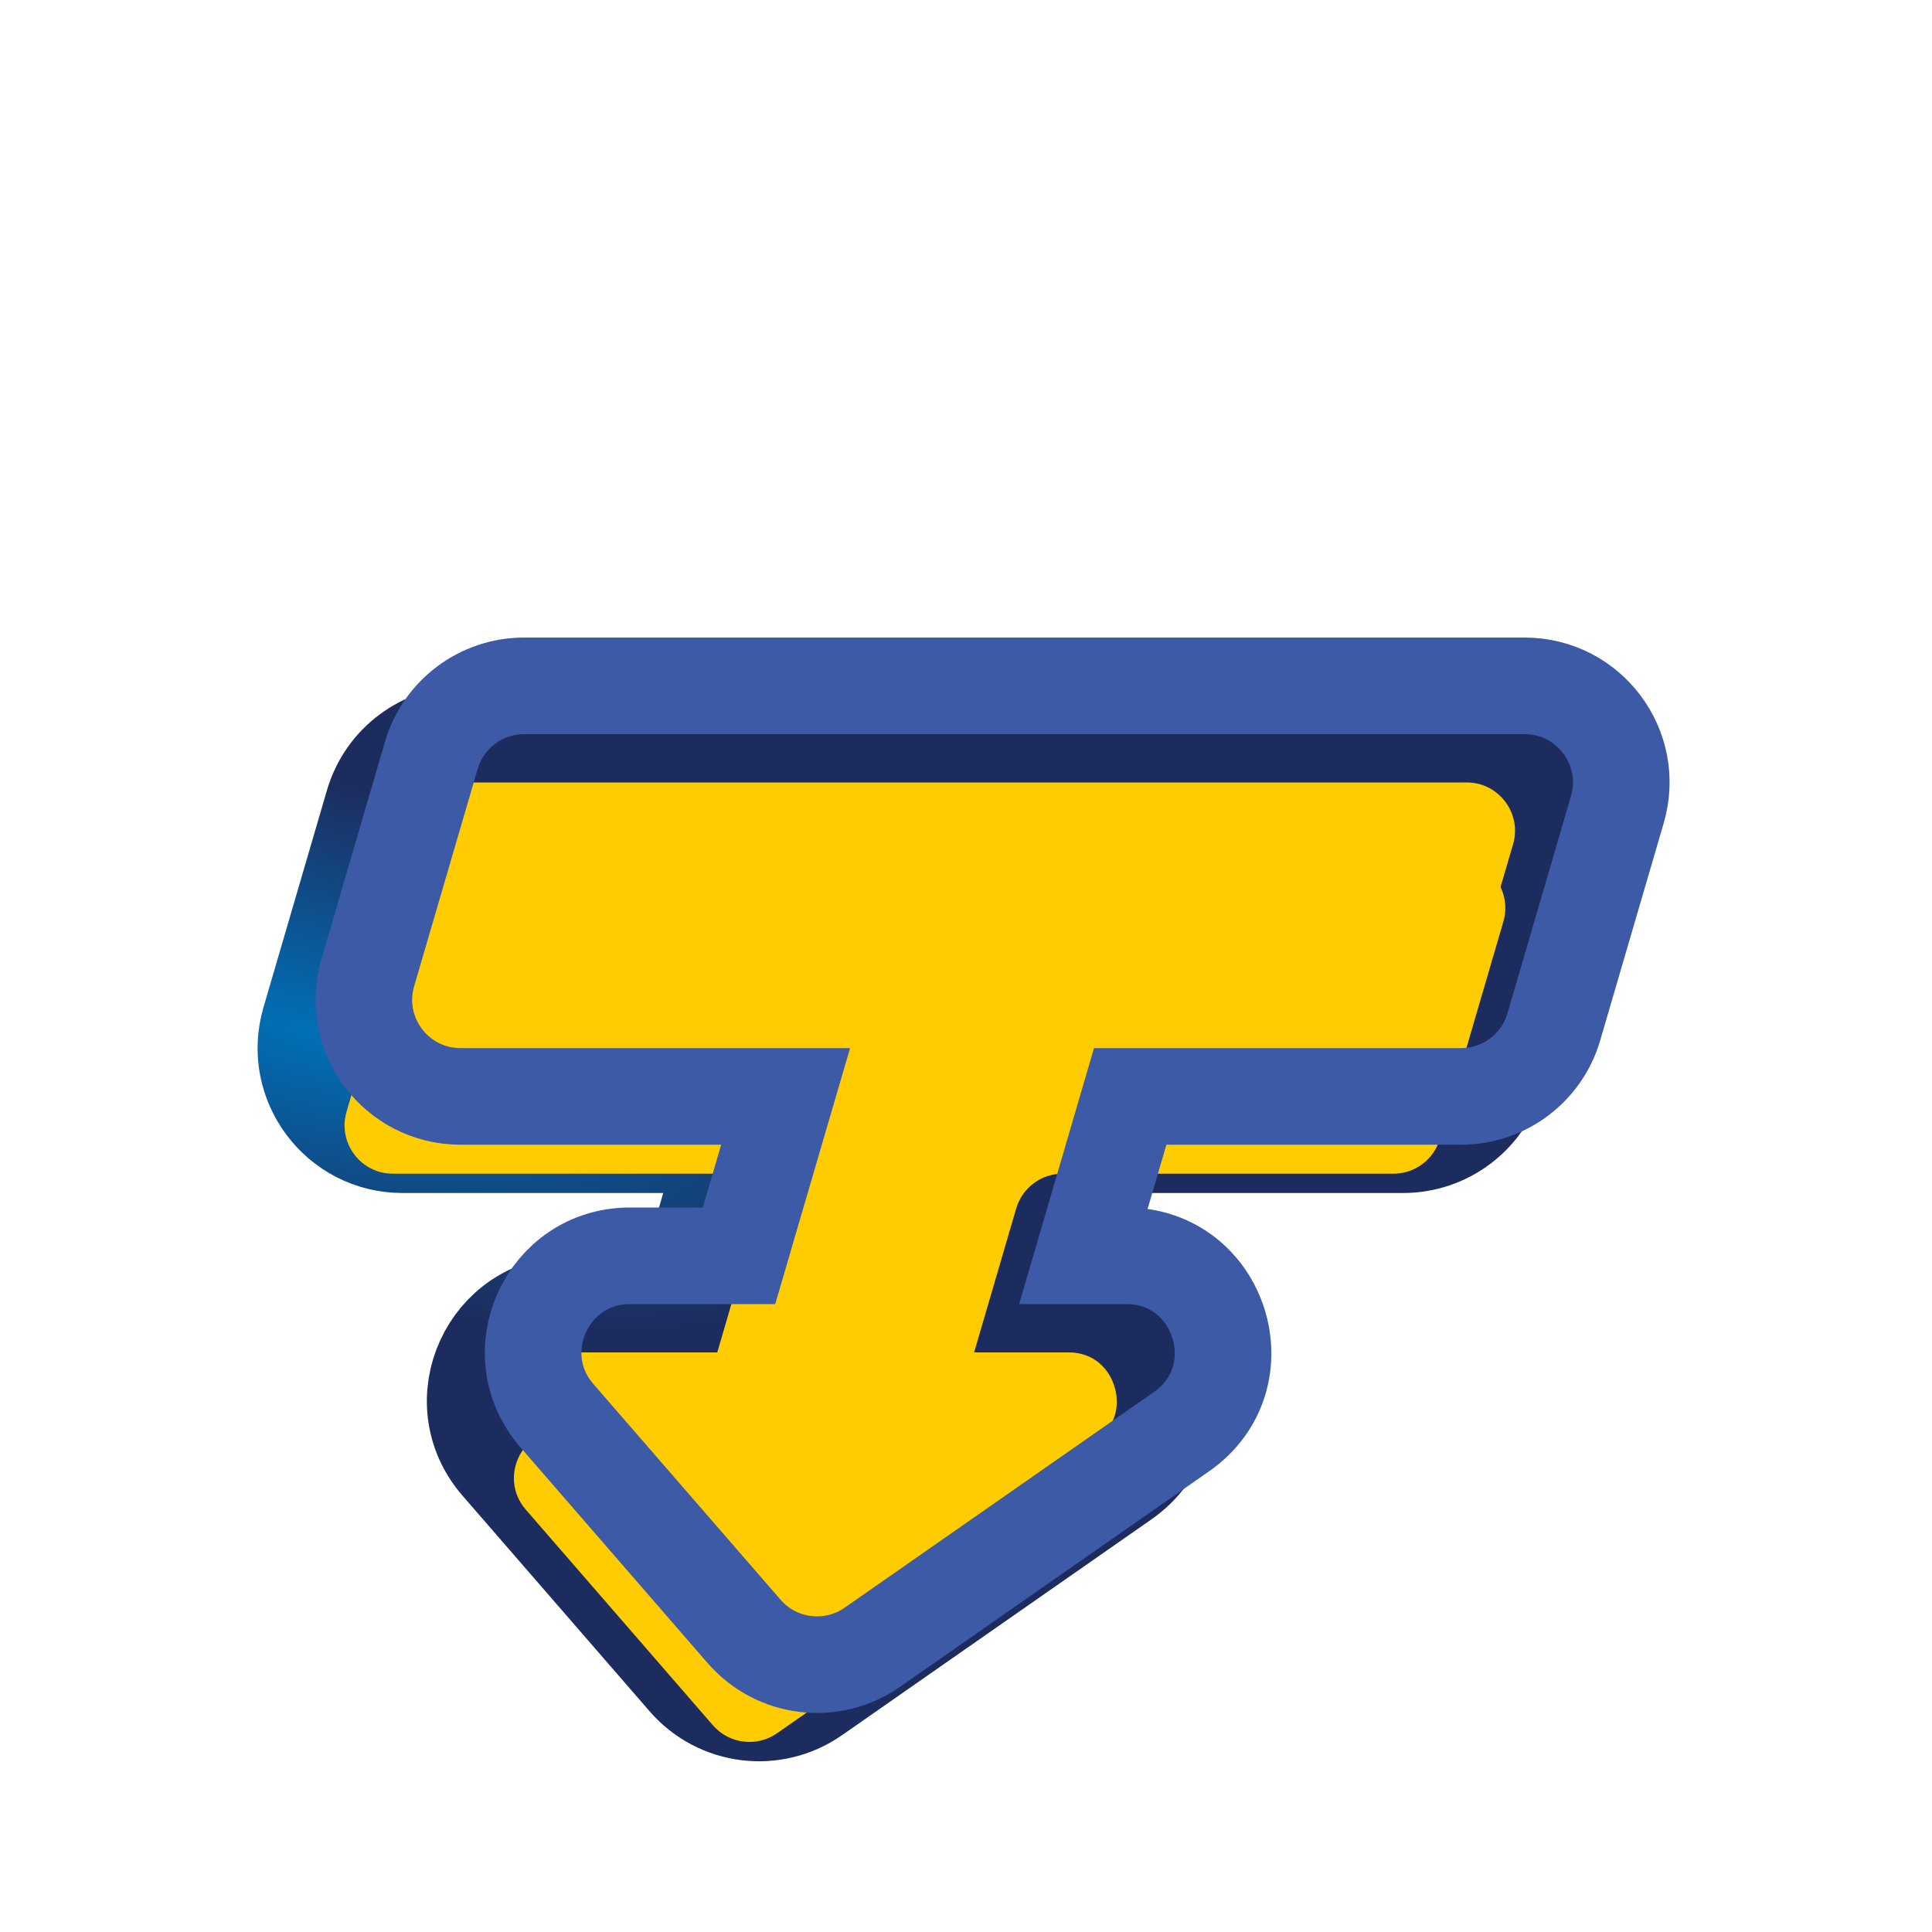<?xml version="1.0"?>
<svg xmlns="http://www.w3.org/2000/svg" width="200" height="200" viewBox="0 0 200 200" fill="none">
  <path d="M32.072 105.694C30.201 112.096 35.002 118.5 41.671 118.5H75.328L70.503 135L59.208 135C50.636 135 46.037 145.079 51.655 151.554L71.026 173.879C74.378 177.743 80.104 178.454 84.299 175.528L116.311 153.202C124.338 147.604 120.376 135 110.59 135H106.172L110.997 118.5L145.252 118.5C149.695 118.5 153.604 115.569 154.851 111.306L161.428 88.806C163.299 82.404 158.498 76 151.829 76H48.248C43.805 76 39.896 78.93 38.649 83.194L32.072 105.694Z" fill="#FFCC01" stroke="url(#paint0_radial_2_43)" stroke-width="10"/>
  <g filter="url(#filter0_i_2_43)">
    <path d="M42.872 102.097C41.936 105.298 44.336 108.5 47.671 108.5H81.328C84.663 108.5 87.063 111.703 86.127 114.903L81.302 131.403C80.678 133.535 78.724 135 76.503 135H65.208C60.922 135 58.623 140.039 61.431 143.277L80.802 165.603C82.478 167.534 85.342 167.89 87.439 166.427L119.451 144.101C123.464 141.302 121.483 135 116.59 135H112.172C108.837 135 106.437 131.797 107.373 128.597L112.198 112.097C112.822 109.965 114.776 108.5 116.997 108.5H151.252C153.473 108.5 155.428 107.035 156.051 104.903L162.628 82.403C163.564 79.202 161.164 76 157.829 76H54.248C52.027 76 50.072 77.465 49.449 79.597L42.872 102.097Z" fill="#FFCC01"/>
  </g>
  <path d="M38.072 100.694C36.201 107.096 41.002 113.5 47.671 113.5H81.328L76.503 130L65.208 130C56.636 130 52.037 140.079 57.655 146.554L77.026 168.879C80.378 172.743 86.104 173.454 90.299 170.528L122.311 148.202C130.338 142.604 126.376 130 116.59 130H112.172L116.997 113.5L151.252 113.5C155.695 113.5 159.604 110.569 160.851 106.306L167.428 83.806C169.299 77.404 164.498 71 157.829 71H54.248C49.805 71 45.896 73.93 44.649 78.194L38.072 100.694Z" stroke="#3C5AA6" stroke-width="10"/>
  <defs>
    <filter id="filter0_i_2_43" x="32.661" y="66" width="140.177" height="111.326" filterUnits="userSpaceOnUse" color-interpolation-filters="sRGB">
      <feFlood flood-opacity="0" result="BackgroundImageFix"/>
      <feBlend mode="normal" in="SourceGraphic" in2="BackgroundImageFix" result="shape"/>
      <feColorMatrix in="SourceAlpha" type="matrix" values="0 0 0 0 0 0 0 0 0 0 0 0 0 0 0 0 0 0 127 0" result="hardAlpha"/>
      <feOffset dx="-7" dy="13"/>
      <feComposite in2="hardAlpha" operator="arithmetic" k2="-1" k3="1"/>
      <feColorMatrix type="matrix" values="0 0 0 0 0.78 0 0 0 0 0.627 0 0 0 0 0.031 0 0 0 1 0"/>
      <feBlend mode="normal" in2="shape" result="effect1_innerShadow_2_43"/>
    </filter>
    <radialGradient id="paint0_radial_2_43" cx="0" cy="0" r="1" gradientUnits="userSpaceOnUse" gradientTransform="translate(31.488 106.771) rotate(15.636) scale(67.77 25.774)">
      <stop stop-color="#0070B6"/>
      <stop offset="1" stop-color="#1D2C5E"/>
    </radialGradient>
  </defs>
</svg>
